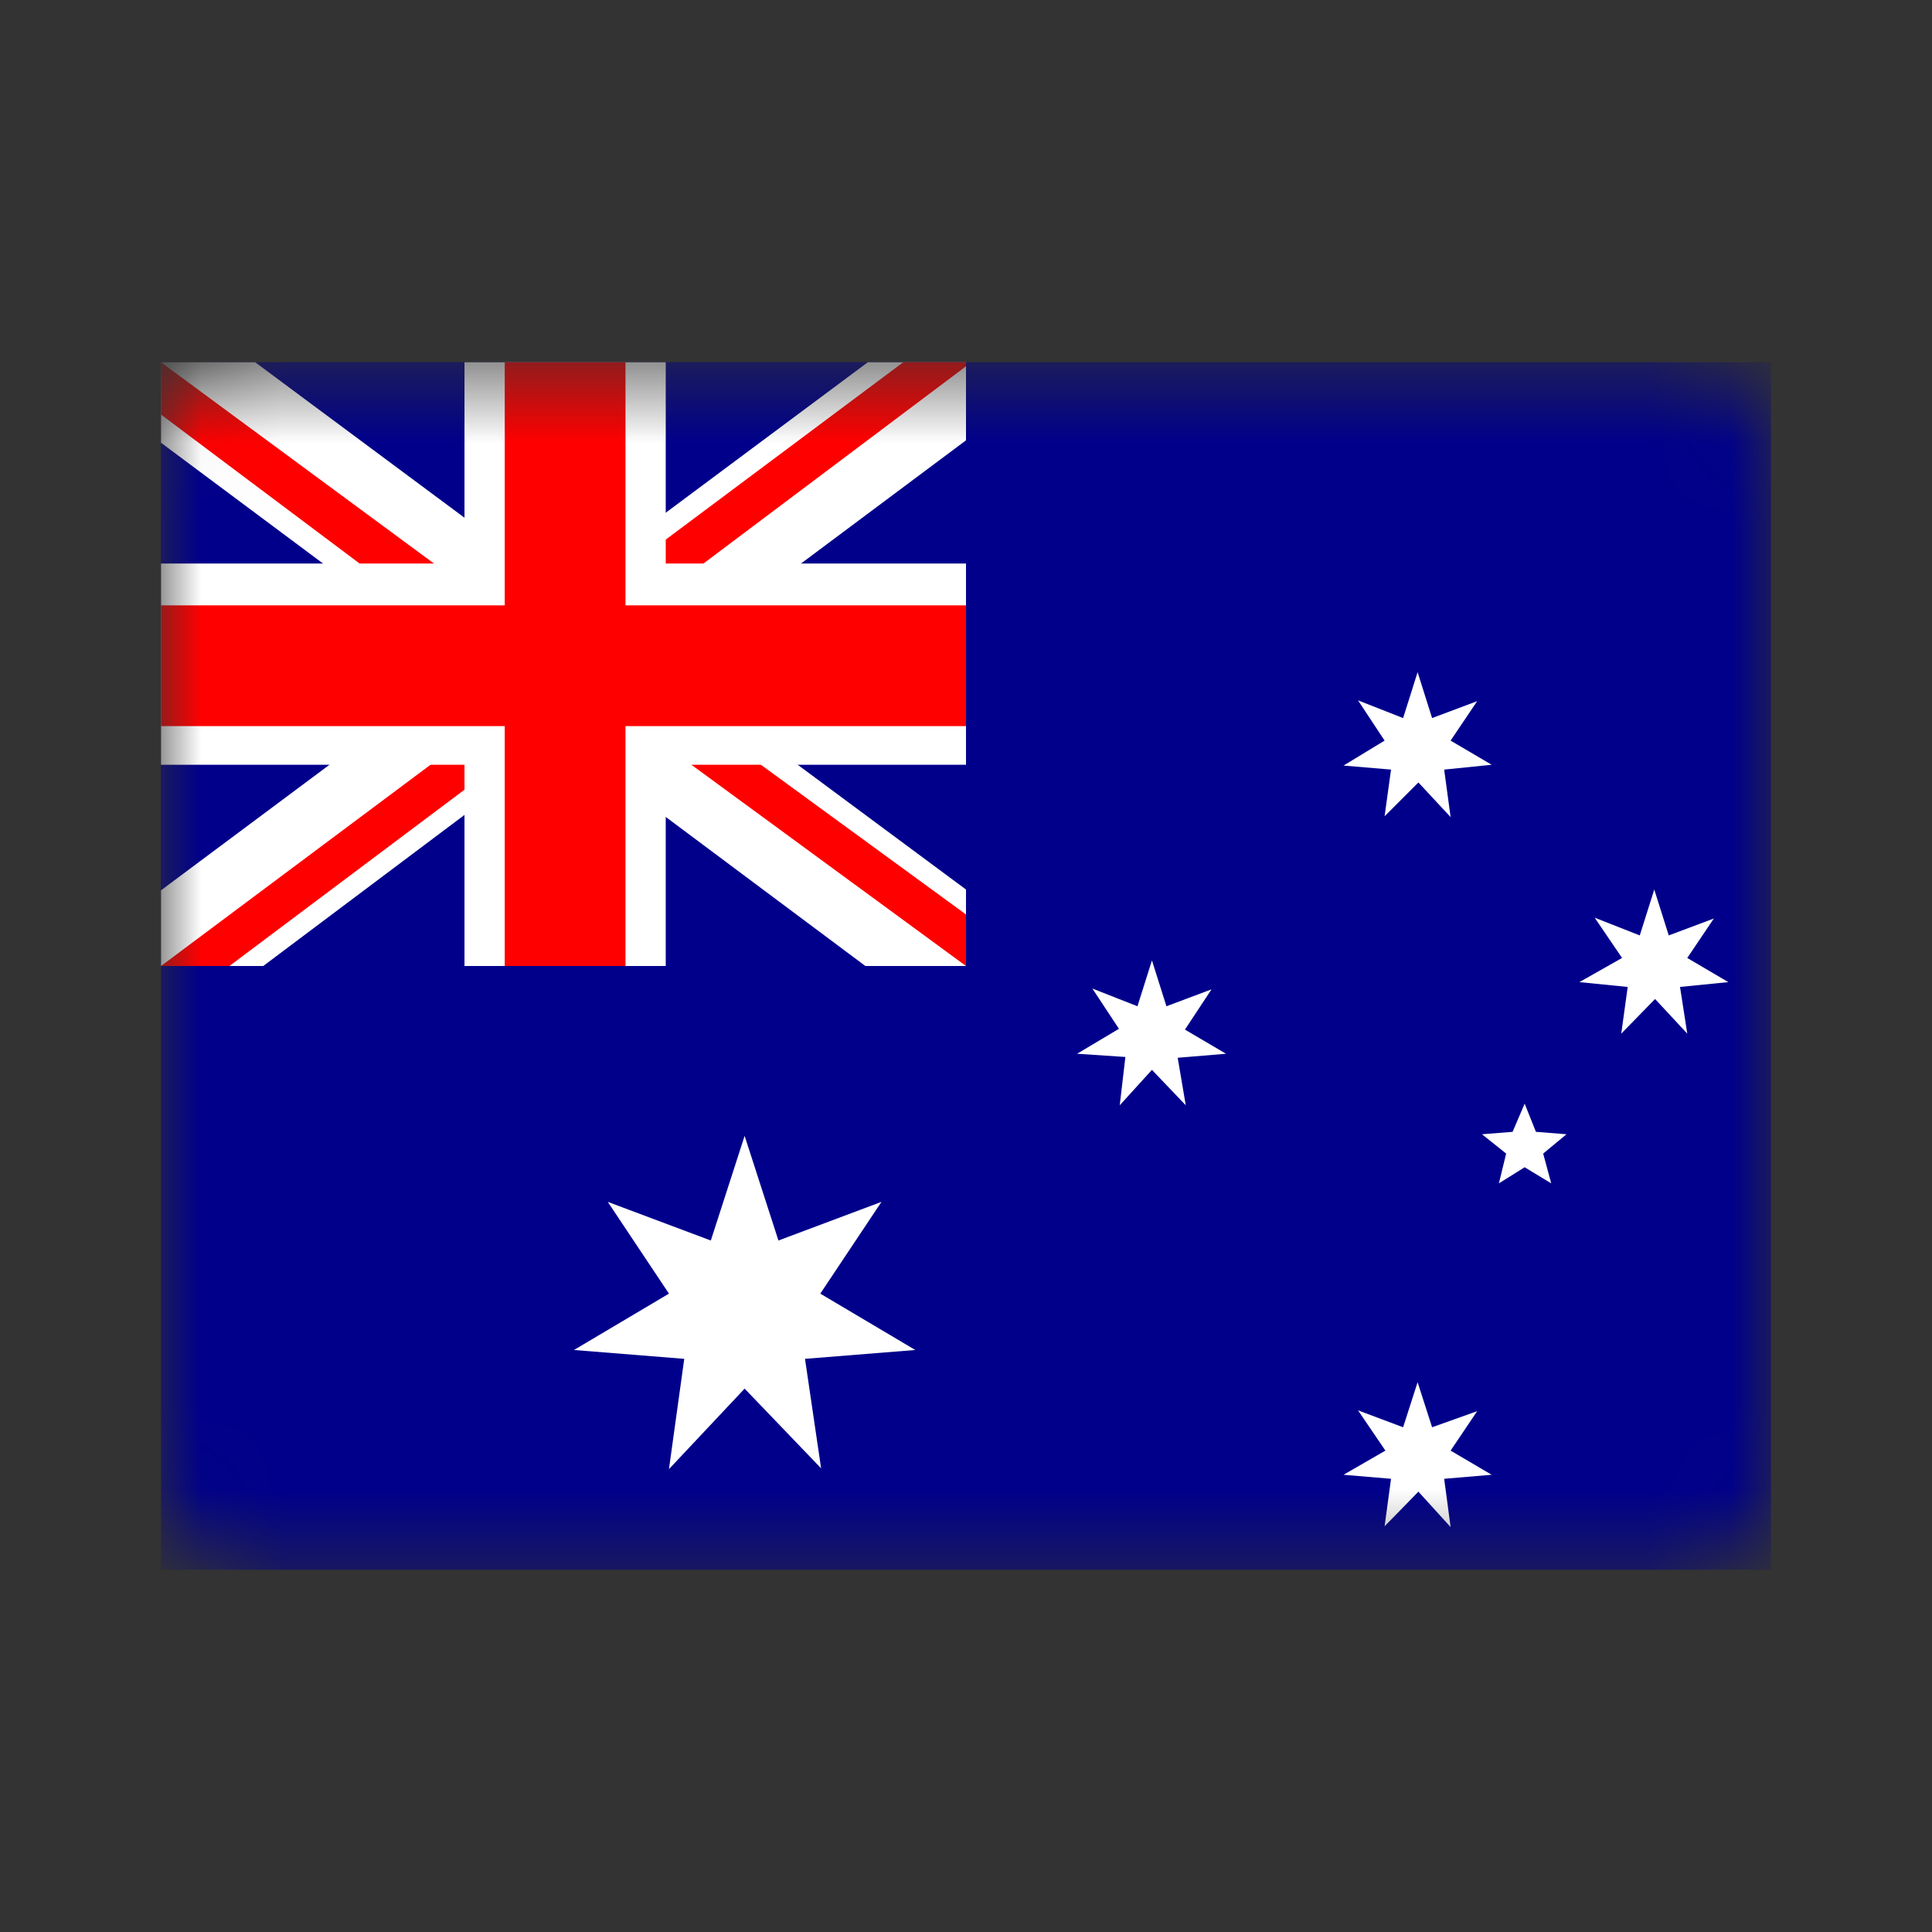 <svg width="24" height="24" viewBox="0 0 24 24" xmlns="http://www.w3.org/2000/svg" xmlns:xlink="http://www.w3.org/1999/xlink"><rect x="0" y="0" width="24" height="24" fill="#333333" stroke="none"/><title>Icon/Flag/AU</title><defs><rect id="a" x="2" y="4.5" width="20" height="15" rx="1"/></defs><g fill="none" fill-rule="evenodd"><mask id="b" fill="#fff"><use xlink:href="#a"/></mask><g mask="url(#b)"><path fill="#00008B" fill-rule="nonzero" d="M2 4.5h20v15H2z"/><path d="M11.37 16.77l-1.37.11.2 1.36-.95-.99-.94 1 .19-1.37-1.37-.11 1.18-.7-.76-1.14 1.28.48.42-1.3.42 1.3 1.28-.48-.76 1.14m7.02 1.95l-.34-.5.56.21.18-.56.18.56.56-.2-.33.49.51.3-.59.05.08.6-.4-.44-.42.43.08-.59-.59-.05m.51-9.12l-.33-.5.56.22.18-.57.18.57.56-.21-.33.49.51.3-.59.06.08.59-.4-.43-.42.42.08-.58-.59-.05m-2.79 3.27l-.33-.5.56.22.18-.57.18.57.56-.21-.33.5.51.3-.6.05.1.59-.42-.44-.4.44.07-.6-.6-.04m6.77-1.19l-.34-.5.56.22.18-.57.18.57.56-.21-.33.49.51.3-.6.06.09.58-.4-.43-.42.43.08-.58-.6-.06m-.68 2.3l-.32.2.09-.37-.3-.24.38-.03.15-.35.14.35.38.03-.29.24.1.37" fill="#FFF"/><path fill="#00008B" fill-rule="nonzero" d="M2 4.5h10V12H2z"/><path fill="#FFF" fill-rule="nonzero" d="M3.17 4.5l3.81 2.83 3.8-2.83H12v.97l-3.75 2.8L12 11.05V12h-1.25L7 9.2 3.27 12H2v-.94l3.73-2.78L2 5.5v-1z"/><path d="M8.63 8.9L12 11.36V12L7.77 8.9h.86zm-2.88.3l.1.55-3 2.25H2l3.75-2.8zM12 4.5v.05L8.1 7.48l.04-.68 3.08-2.3H12zm-10 0l3.73 2.75H4.8L2 5.15V4.5z" fill="red" fill-rule="nonzero"/><path d="M5.77 4.5V12h2.5V4.5h-2.5zM2 7v2.5h10V7H2z" fill="#FFF" fill-rule="nonzero"/><path d="M2 7.52v1.5h10v-1.5H2zM6.27 4.5V12h1.5V4.5h-1.5z" fill="red" fill-rule="nonzero"/></g></g></svg>